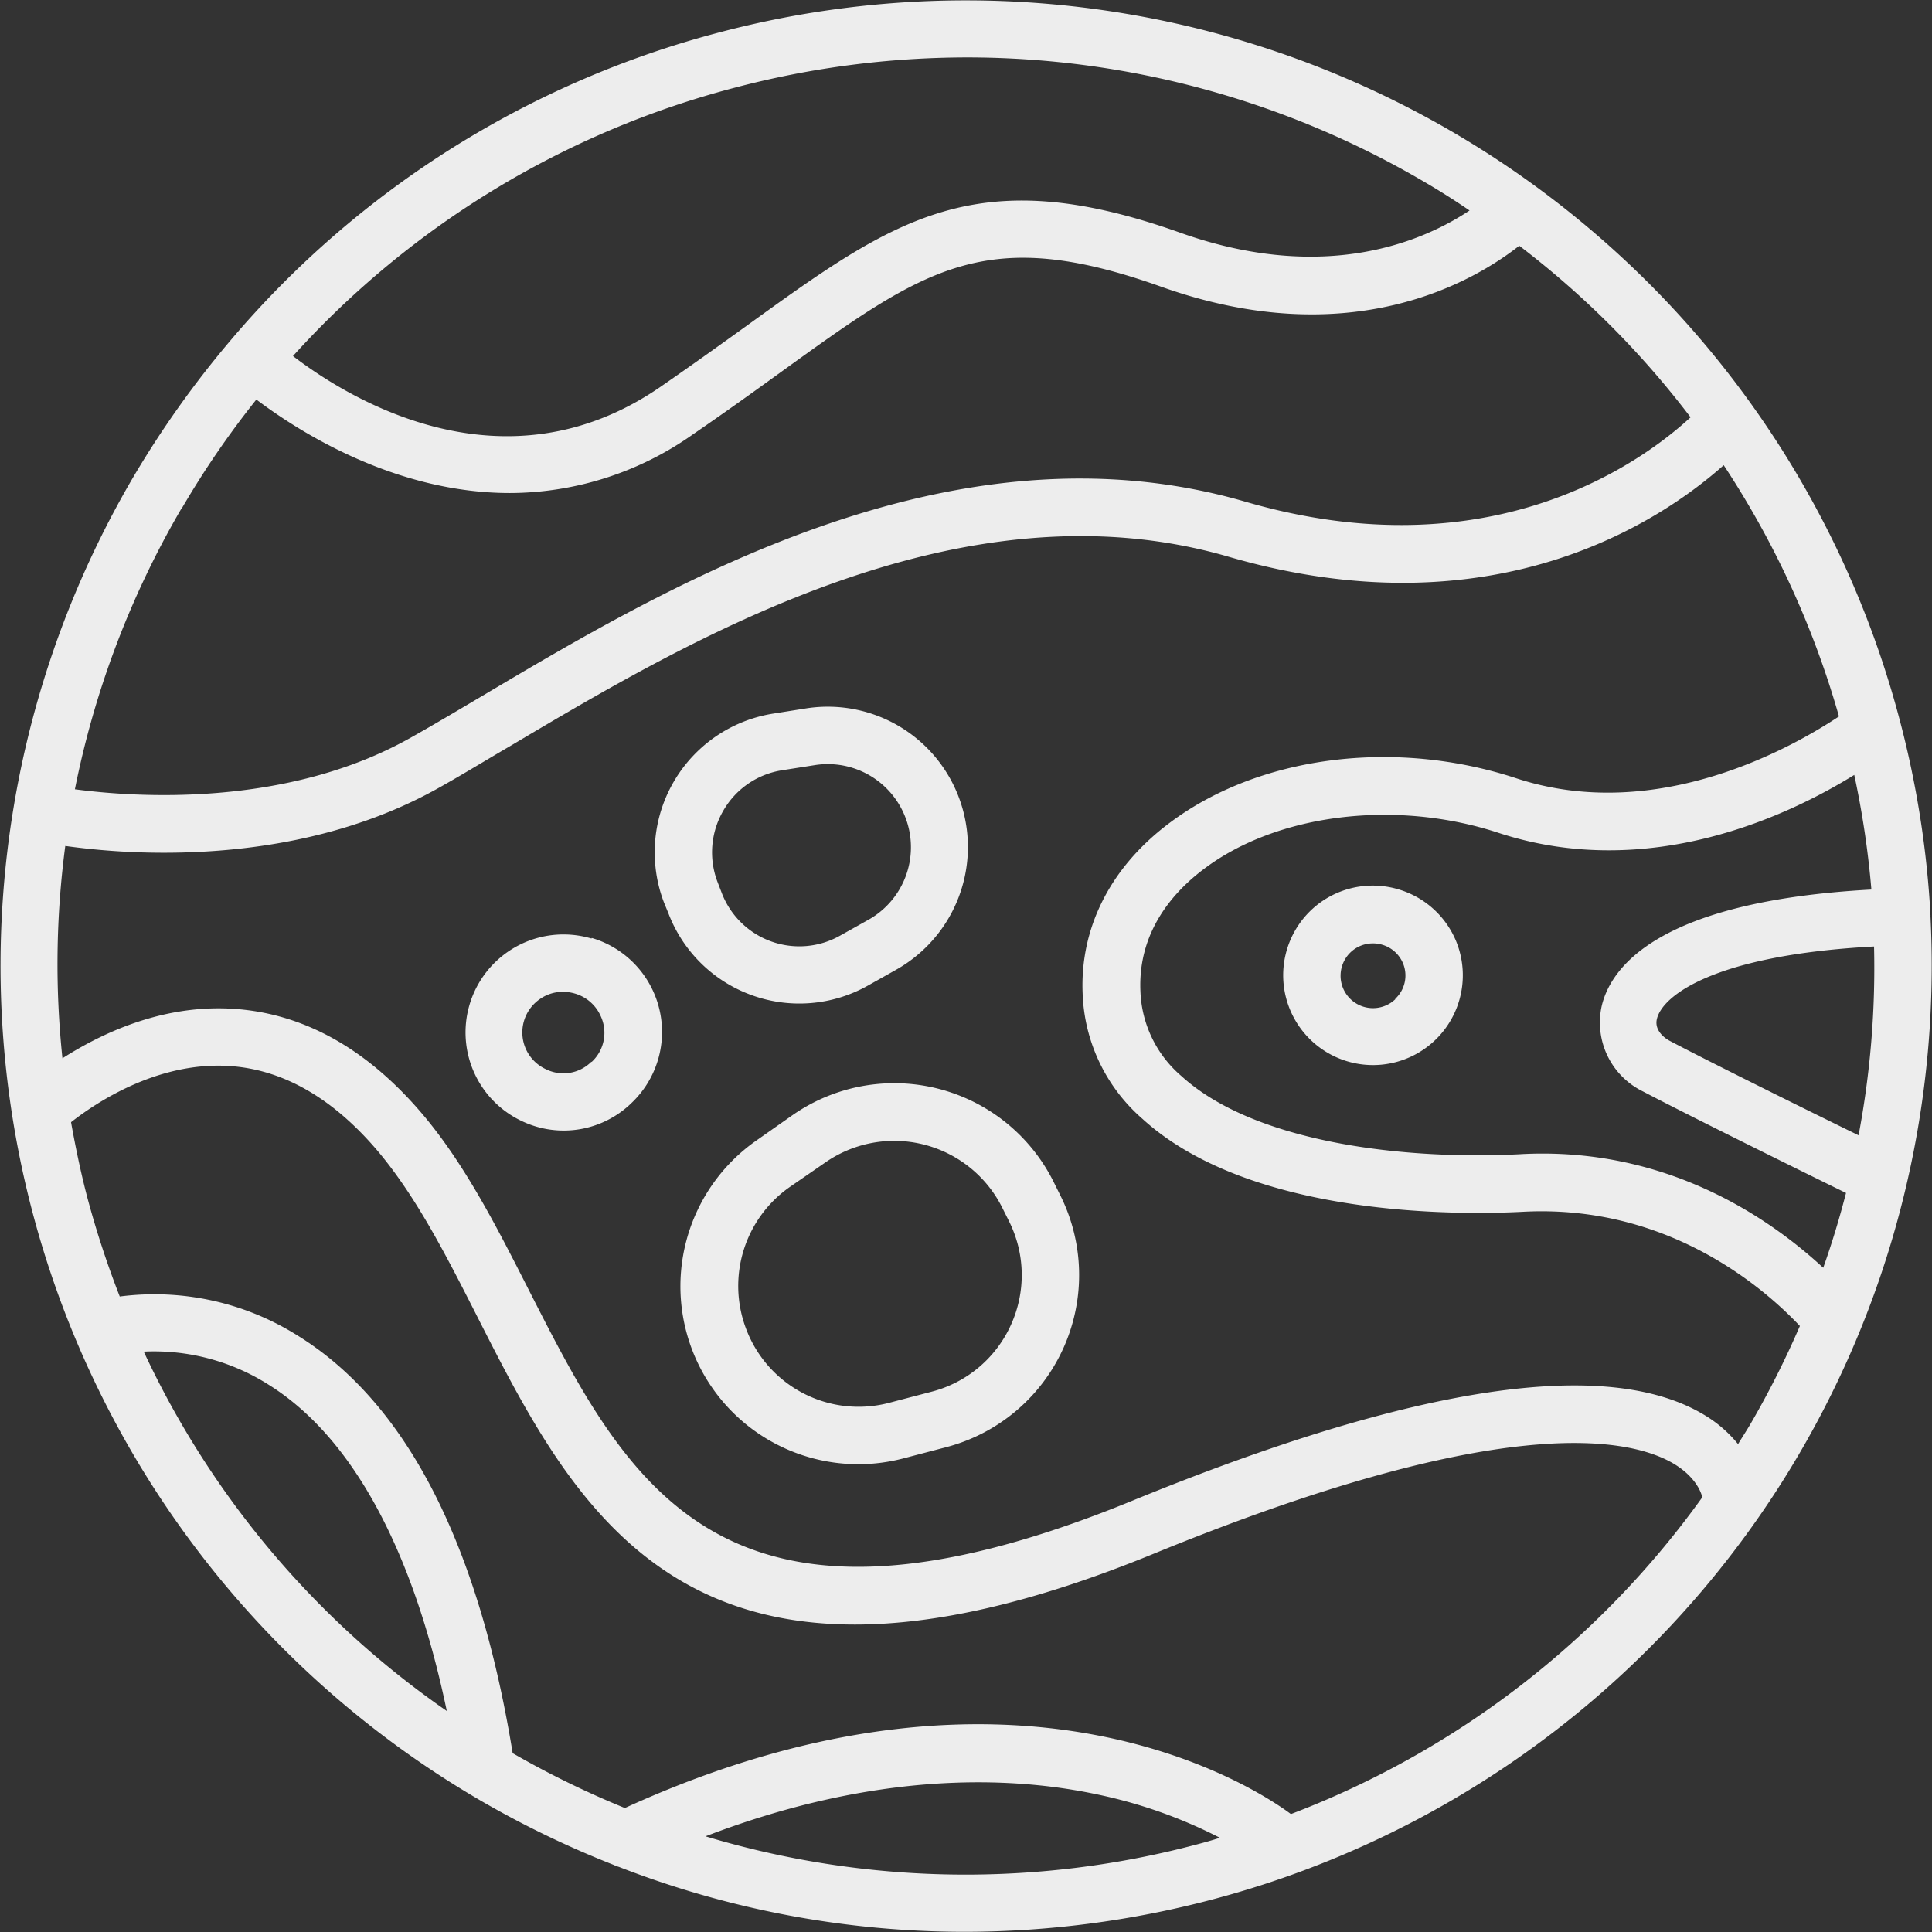 <svg xmlns="http://www.w3.org/2000/svg" viewBox="0 0 211.02 211.03"><rect x="0" y="0" width="211.02" height="211.03" fill="#333333" stroke="none"/><g id="Layer_2" data-name="Layer 2"><g id="Layer_1-2" data-name="Layer 1"><path d="M210.86,100.06h0a105.36,105.36,0,0,0-3.35-21.36v0h0A105.47,105.47,0,0,0,78.68,3.51a104.67,104.67,0,0,0-53.44,33.6h0v0A107.55,107.55,0,0,0,14.41,52.36a105.5,105.5,0,0,0,38,144.26A107,107,0,0,0,67,203.68a3.92,3.92,0,0,0,.6.23A104.24,104.24,0,0,0,105.34,211a106.2,106.2,0,0,0,27-3.51,105.51,105.51,0,0,0,78.51-107.46Zm-21,57.7a13.9,13.9,0,0,0-3.62-3.16c-10.6-6.48-31.68-3.34-62.63,9.34-44.82,18.35-55-1.74-65.83-23-3.45-6.79-7-13.81-11.72-19.35-6.12-7.18-13.12-11-20.81-11.42S11,112.92,6.82,115.59A98.25,98.25,0,0,1,7.13,92.4a78.44,78.44,0,0,0,10.79.74c8.57,0,19.76-1.38,29.85-7,2.43-1.35,5.12-3,8-4.68C75.36,69.83,104.9,52.29,134.2,60.81c29.13,8.46,47.4-4.07,54.07-10a99,99,0,0,1,12.59,27.44C196,81.48,181.08,90.1,165.59,85c-13.33-4.38-28.24-2.43-38,5-6.33,4.79-9.65,11.38-9.34,18.54a19,19,0,0,0,6.55,13.68c11.9,10.82,34.87,10.49,41.63,10.13,15.85-.81,26.35,8.44,30.16,12.48a100.35,100.35,0,0,1-5.4,10.71C190.76,156.27,190.28,157,189.82,157.76Zm-23.71-31.7c-12.67.67-29.06-1.21-37.09-8.51a12.78,12.78,0,0,1-4.5-9.3c-.28-6.48,3.58-10.8,6.86-13.28,8-6.09,21-7.7,32.26-4,16.53,5.42,31.86-2,38.85-6.33a99.56,99.56,0,0,1,1.87,12.52c-23.21,1.27-28.46,8.44-29.46,12.74a8.37,8.37,0,0,0,4.51,9.31c5.72,3,19.94,10,22.18,11.09-.71,2.75-1.53,5.48-2.49,8.17C193.51,133.26,182.19,125.2,166.11,126.06ZM203,124c-4.26-2.08-15.82-7.78-20.69-10.35-.28-.15-1.66-1-1.34-2.35.6-2.58,6.34-7,23.72-7.92A98.17,98.17,0,0,1,203,124ZM80.28,9.57a99.84,99.84,0,0,1,25.4-3.3,98.66,98.66,0,0,1,49.83,13.56c1.72,1,3.39,2.06,5,3.16-4.86,3.24-15.63,8.11-31.62,2.42-22.27-7.92-31.16-1.51-47.29,10.14-2.86,2.06-6,4.31-9.5,6.73C55,54,38.07,43.54,32,38.89A98.59,98.59,0,0,1,80.28,9.57Zm-60.45,46A99.21,99.21,0,0,1,28,43.64c4.65,3.51,15.16,10.21,27.69,10.21a34.77,34.77,0,0,0,20-6.41c3.56-2.44,6.73-4.72,9.62-6.81,15.82-11.41,22.36-16.14,41.53-9.31,20.71,7.37,34.15-.59,39.1-4.48a98.25,98.25,0,0,1,18.71,18.74C179.57,50.27,163,62.66,136,54.79,104,45.52,73.09,63.89,52.61,76.05c-2.87,1.7-5.51,3.27-7.89,4.6-13.56,7.58-30,6.43-36.54,5.56A99.2,99.2,0,0,1,19.83,55.52ZM15.7,147.63a23.36,23.36,0,0,1,13.57,3.57c9.15,5.67,15.84,18,19.53,35.68A98.14,98.14,0,0,1,15.7,147.63Zm115.05,53.82a98.47,98.47,0,0,1-53.69-.88c18.62-7.14,33.25-6.58,42.62-4.61a52.93,52.93,0,0,1,13.56,4.77C132.41,201,131.59,201.23,130.75,201.45ZM141,198.14c-3.51-2.62-29.76-20.3-72.75-.66a100.83,100.83,0,0,1-12.27-6s0-.06,0-.09c-3.74-22.87-11.63-38.18-23.45-45.5a29.39,29.39,0,0,0-19.45-4.28,102.48,102.48,0,0,1-3.55-10.84c-.71-2.72-1.28-5.46-1.77-8.2,2.65-2.08,9.29-6.56,17.08-6.15,5.91.31,11.41,3.42,16.36,9.23,4.23,5,7.48,11.36,10.91,18.12,8.15,16.05,17.1,33.67,41.25,33.67,8.67,0,19.29-2.27,32.54-7.69,37.53-15.38,51.64-12.84,56.7-10,2.82,1.6,3.28,3.56,3.33,3.79A98.27,98.27,0,0,1,141,198.14Z" fill="#ededed"/><path d="M115.06,129.05a19.44,19.44,0,0,0-28.57-7.2l-3.86,2.71a19.43,19.43,0,0,0,16.12,34.71l4.62-1.21a19.44,19.44,0,0,0,12.44-27.5Zm-4.63,15.63a13.1,13.1,0,0,1-8.65,7.32l-4.62,1.21A13.12,13.12,0,0,1,81.44,145h0a13.19,13.19,0,0,1,4.79-15.33L90.1,127a13.17,13.17,0,0,1,7.57-2.39,13.19,13.19,0,0,1,11.79,7.28l.75,1.5A13.13,13.13,0,0,1,110.43,144.68Z" fill="#ededed"/><path d="M82.09,108.69a15.27,15.27,0,0,0,12.74-1.06l3.08-1.73a15.37,15.37,0,0,0,7.32-17.22h0A15.3,15.3,0,0,0,88,77.38l-3.53.56A15.34,15.34,0,0,0,72.52,98.57L73,99.74A15.3,15.3,0,0,0,82.09,108.69ZM79,88.55a9,9,0,0,1,6.43-4.42L89,83.57a9.08,9.08,0,0,1,5.89,16.87l-3.09,1.73A9.07,9.07,0,0,1,78.82,97.5l-.45-1.17A9.06,9.06,0,0,1,79,88.55Z" fill="#ededed"/><path d="M64.6,102.51a10.69,10.69,0,0,0-9,1.36A10.7,10.7,0,0,0,57,122.45a10.62,10.62,0,0,0,12-2,10.7,10.7,0,0,0-4.36-18Zm0,13.45a4.31,4.31,0,0,1-5,.81,4.42,4.42,0,0,1-.57-7.69,4.34,4.34,0,0,1,2.46-.75,4.64,4.64,0,0,1,1.27.18A4.43,4.43,0,0,1,65.62,111,4.33,4.33,0,0,1,64.61,116Z" fill="#ededed"/><path d="M152.75,97.14a9.81,9.81,0,0,0-8.26,1.24A9.81,9.81,0,1,0,159,102.7,9.82,9.82,0,0,0,152.75,97.14Zm-.35,12a3.54,3.54,0,1,1-4.42-5.5,3.56,3.56,0,0,1,2-.6,3.48,3.48,0,0,1,1,.15,3.52,3.52,0,0,1,2.25,2A3.47,3.47,0,0,1,152.4,109.09Z" fill="#ededed"/></g></g></svg>